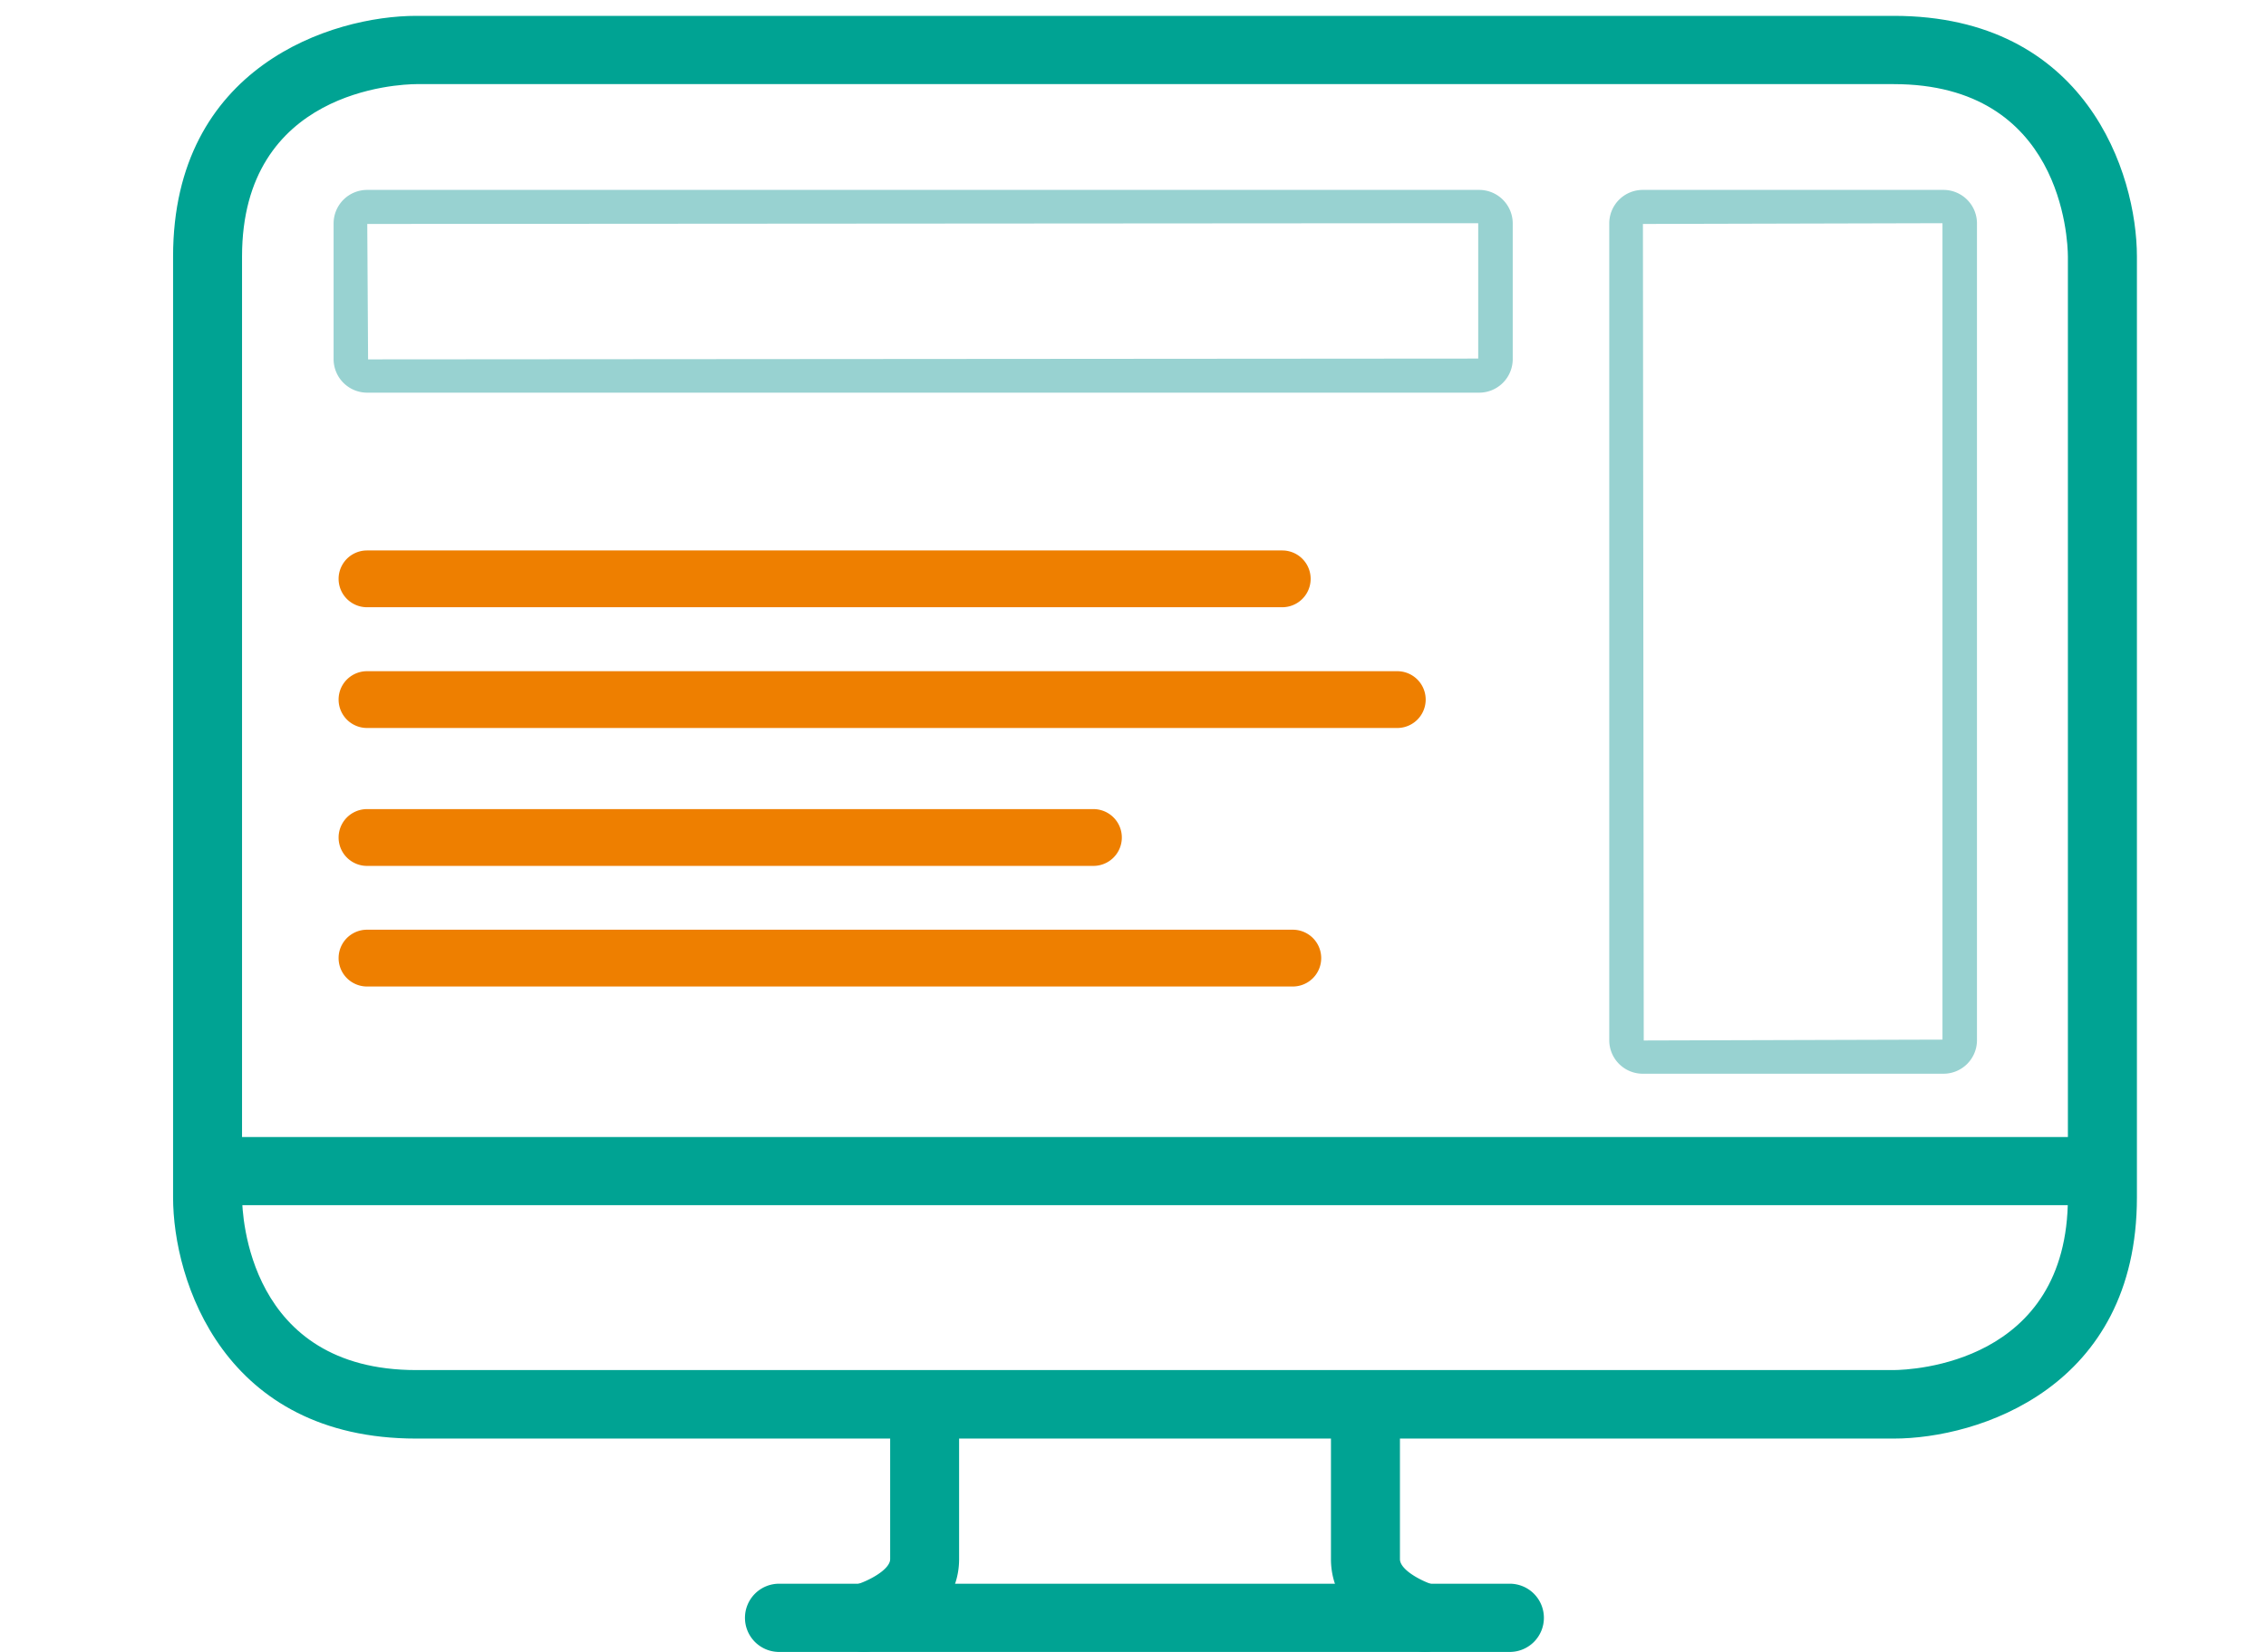 <svg height="105" viewBox="0 0 144 105" width="144" xmlns="http://www.w3.org/2000/svg"><g fill="#00a393"><path d="m457.716 394.067h-46.34a2.168 2.168 0 1 1 0-4.335h46.341a2.168 2.168 0 1 1 0 4.335z" transform="translate(-361.82 -289.067)"/><path d="m518.751 385.8h-119.425v-4.331h119.425z" transform="translate(-386.113 -309.197)"/><path d="m448.54 403.329a2.156 2.156 0 0 1 -.585-.079c-2-.548-5.378-2.386-5.378-5.814v-9.358a2.192 2.192 0 0 1 4.384 0v9.358c0 .733 1.548 1.469 2.161 1.637a2.164 2.164 0 0 1 1.527 2.667 2.186 2.186 0 0 1 -2.109 1.589zm-35.616 0a2.165 2.165 0 0 1 -.585-4.256c.8-.223 2.226-.962 2.226-1.637v-9.358a2.191 2.191 0 0 1 4.381 0v9.358c0 3.434-3.422 5.27-5.444 5.817a2.26 2.26 0 0 1 -.578.075z" transform="translate(-357.997 -298.333)"/><path d="m508.033 451.156h-93.892c-12.225 0-15.453-10.029-15.453-15.331v-59.8c0-12.1 10.108-15.3 15.453-15.3h93.892c12.224 0 15.453 10.012 15.453 15.3v59.8c0 12.125-10.108 15.331-15.453 15.331zm-93.892-86.092c-1.126.01-11.071.388-11.071 10.957v59.8c.011 1.117.391 10.981 11.071 10.981h93.885c1.143-.01 11.074-.4 11.074-10.981v-59.8c-.007-1.113-.388-10.957-11.067-10.957z" transform="translate(-387.689 -359.717)"/></g><path d="m461.707 374.221h-58.163a1.8 1.8 0 1 1 0-3.609h58.163a1.8 1.8 0 1 1 0 3.609z" fill="#ee7f00" transform="translate(-380.222 -335.624)"/><path d="m469.017 376.455h-65.473a1.8 1.8 0 1 1 0-3.609h65.473a1.8 1.8 0 1 1 0 3.609z" fill="#ee7f00" transform="translate(-380.222 -330.183)"/><path d="m449.708 379.007h-46.164a1.8 1.8 0 1 1 0-3.609h46.164a1.8 1.8 0 1 1 0 3.609z" fill="#ee7f00" transform="translate(-380.222 -323.969)"/><path d="m462.378 381.24h-58.834a1.8 1.8 0 1 1 0-3.609h58.834a1.8 1.8 0 1 1 0 3.609z" fill="#ee7f00" transform="translate(-380.222 -318.536)"/><path d="m474.421 376.837h-70.647a2.134 2.134 0 0 1 -2.14-2.116v-8.656a2.132 2.132 0 0 1 2.14-2.116h70.647a2.133 2.133 0 0 1 2.144 2.116v8.656a2.135 2.135 0 0 1 -2.144 2.116zm-.048-10.772-70.6.048.052 8.608 70.547-.051v-8.6z" fill="#98d2d1" transform="translate(-380.434 -351.878)"/><path d="m446.259 420.126h-19.088a2.129 2.129 0 0 1 -2.14-2.113v-51.948a2.13 2.13 0 0 1 2.14-2.116h19.088a2.129 2.129 0 0 1 2.14 2.116v51.948a2.129 2.129 0 0 1 -2.14 2.113zm-.052-54.061-19.036.048.052 51.9 18.984-.055z" fill="#98d2d1" transform="translate(-322.766 -351.878)"/><path d="m0 0h144v105h-144z" fill="none" opacity=".3"/></svg>